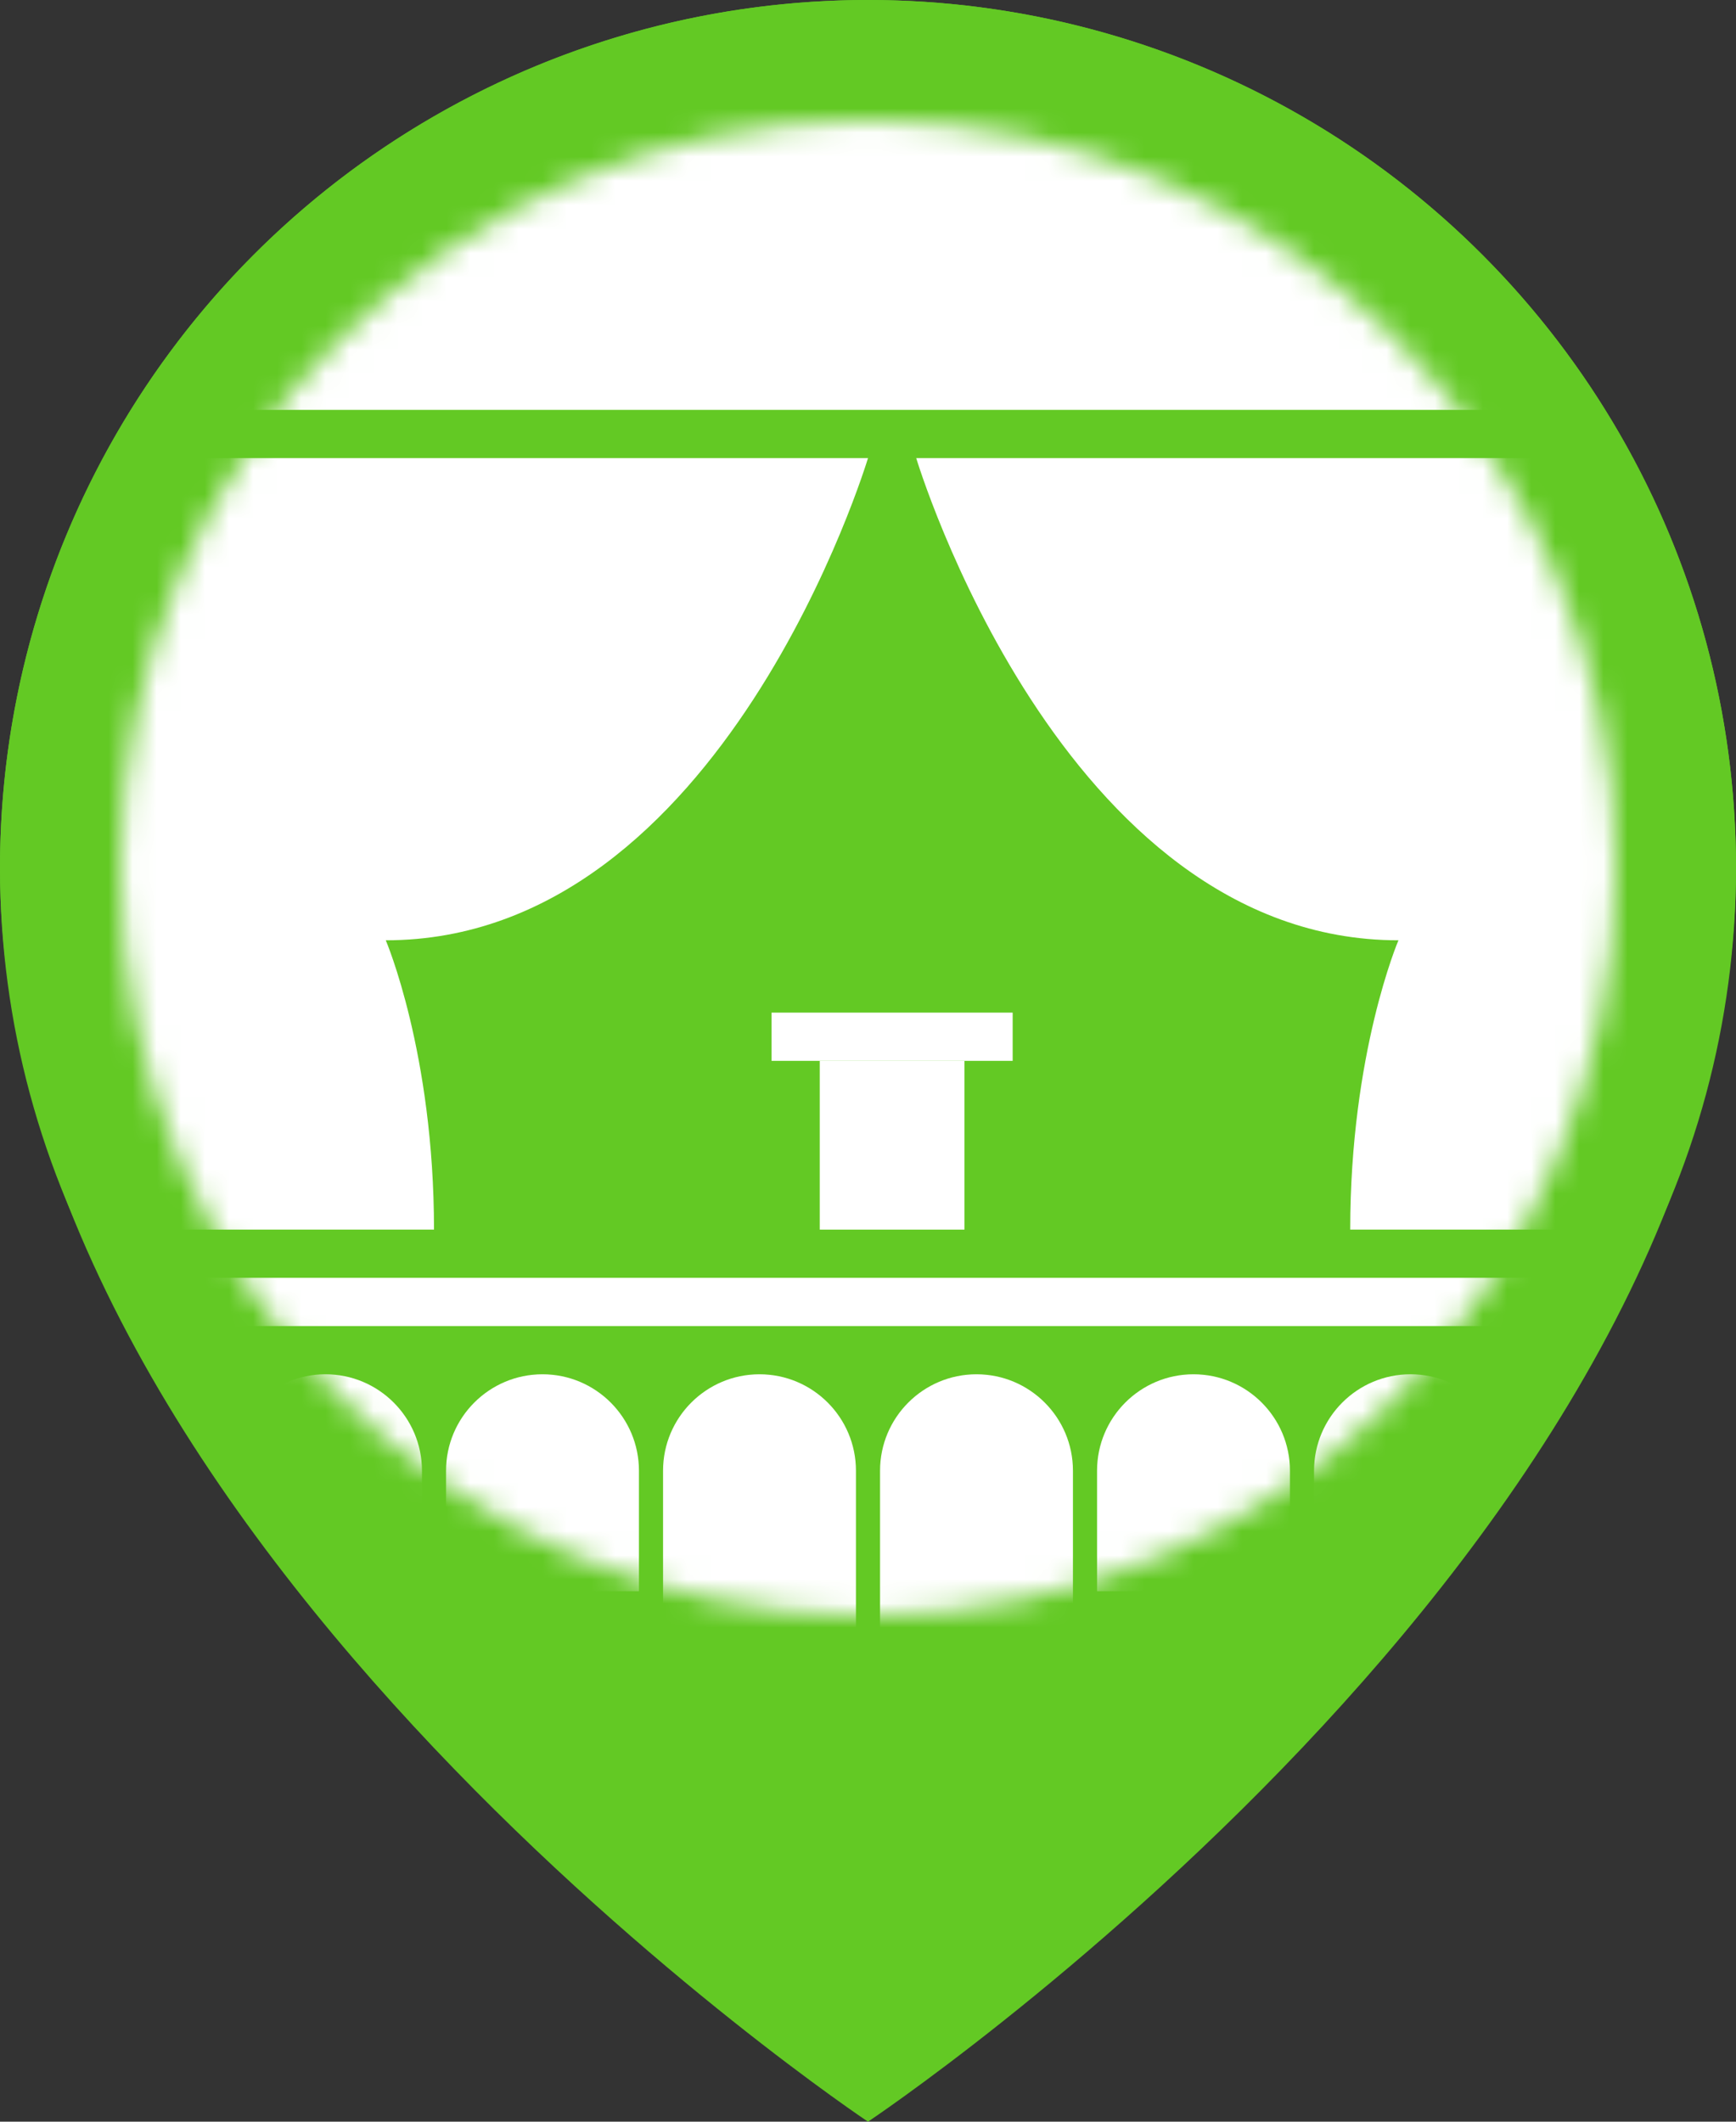<svg width="72" height="88" viewBox="0 0 72 88" fill="none" xmlns="http://www.w3.org/2000/svg">
<rect x="0" y="0" width="72" height="88" fill="#333333" stroke="none"/>
<path d="M72 36C72 64 36 88 36 88C36 88 0 64 0 36C1.42273e-07 26.452 3.793 17.296 10.544 10.544C17.296 3.793 26.452 0 36 0C45.548 0 54.705 3.793 61.456 10.544C68.207 17.296 72 26.452 72 36Z" fill="#63C924"/>
<path d="M35.999 48C42.627 48 47.999 42.628 47.999 36C47.999 29.373 42.627 24 35.999 24C29.372 24 24 29.373 24 36C24 42.628 29.372 48 35.999 48Z" fill="white"/>
<circle cx="36" cy="36" r="36" fill="#63C924"/>
<mask id="mask0" maskUnits="userSpaceOnUse" x="5" y="5" width="62" height="62">
<circle cx="36" cy="36" r="31" fill="white"/>
</mask>
<g mask="url(#mask0)">
<path d="M66 53H8V55H66V53Z" fill="white"/>
<path d="M4.5 51H18C18 43.668 16 39 16 39C30 39 36 19 36 19H4.5V51Z" fill="white"/>
<path d="M58 39C58 39 56 43.668 56 51H67.5V19H38C38 19 44 39 58 39Z" fill="white"/>
<path d="M66 3H8V17H66V3Z" fill="white"/>
<path d="M13.5 57C11.292 57 9.5 58.792 9.5 61V65H17.5V61C17.5 58.792 15.708 57 13.5 57Z" fill="white"/>
<path d="M22.5 57C20.292 57 18.5 58.792 18.5 61V66H26.5V61C26.5 58.792 24.708 57 22.5 57Z" fill="white"/>
<path d="M31.5 57C29.292 57 27.5 58.792 27.5 61V68H35.5V61C35.5 58.792 33.708 57 31.5 57Z" fill="white"/>
<path d="M40.5 57C38.292 57 36.5 58.792 36.5 61V68H44.5V61C44.5 58.792 42.708 57 40.5 57Z" fill="white"/>
<path d="M49.5 57C47.292 57 45.5 58.792 45.5 61V66H53.5V61C53.5 58.792 51.708 57 49.5 57Z" fill="white"/>
<path d="M58.5 57C56.292 57 54.5 58.792 54.5 61V65H62.5V61C62.5 58.792 60.708 57 58.5 57Z" fill="white"/>
<rect x="34" y="44" width="6" height="7" fill="white"/>
<rect x="32" y="42" width="10" height="2" fill="white"/>
</g>
</svg>

